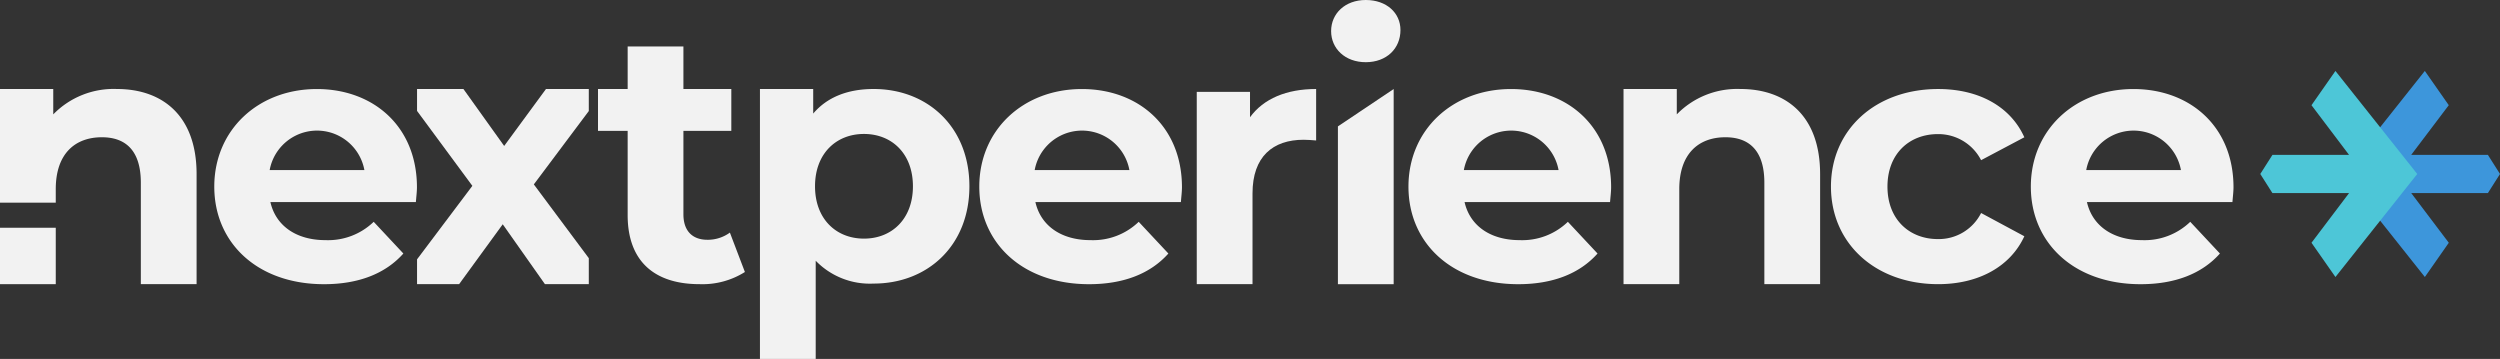 <svg xmlns="http://www.w3.org/2000/svg" xmlns:xlink="http://www.w3.org/1999/xlink" width="383.028" height="54.995" viewBox="0 0 383.028 54.995">
  <rect x="0" y="0" width="383.028" height="54.995" fill="#333333" stroke="none"/>
  <defs>
    <clipPath id="clip-path">
      <rect id="Rectángulo_11182" data-name="Rectángulo 11182" width="383.028" height="54.996" fill="#f2f2f2"/>
    </clipPath>
  </defs>
  <g id="Grupo_16353" data-name="Grupo 16353" transform="translate(-159 -9332.689)">
    <rect id="Rectángulo_11181" data-name="Rectángulo 11181" width="8.543" height="8.643" transform="translate(159 9367.583)" fill="#f2f2f2"/>
    <g id="Grupo_16214" data-name="Grupo 16214" transform="translate(159 9332.689)" clip-path="url(#clip-path)">
      <path id="Trazado_16960" data-name="Trazado 16960" d="M17.907,39.274a12.9,12.9,0,0,0-9.748,3.888V39.274H0V56.693H8.543V54.608c0-5.422,2.957-7.941,7.065-7.941,3.778,0,5.969,2.19,5.969,6.955V69.174h8.543V52.308c0-8.981-5.257-13.034-12.212-13.034" transform="translate(0 -25.638)" fill="#f2f2f2"/>
      <path id="Trazado_16961" data-name="Trazado 16961" d="M125.446,56.6H103.158c.821,3.616,3.943,5.829,8.434,5.829a10.067,10.067,0,0,0,7.393-2.807l4.545,4.858c-2.738,3.076-6.845,4.7-12.157,4.7-10.186,0-16.812-6.314-16.812-14.95,0-8.689,6.736-14.95,15.717-14.95,8.652,0,15.333,5.721,15.333,15.058,0,.648-.11,1.565-.164,2.267m-22.4-4.911h14.512a7.377,7.377,0,0,0-14.512,0" transform="translate(-61.73 -25.638)" fill="#f2f2f2"/>
      <path id="Trazado_16962" data-name="Trazado 16962" d="M367.447,54.18c0,9.094-6.407,14.905-14.676,14.905a11.542,11.542,0,0,1-8.872-3.5V80.634h-8.543V39.274h8.16v3.767c2.136-2.529,5.312-3.767,9.255-3.767,8.269,0,14.676,5.812,14.676,14.906m-8.652,0c0-5-3.231-8.018-7.5-8.018s-7.5,3.014-7.5,8.018,3.231,8.018,7.5,8.018,7.5-3.014,7.5-8.018" transform="translate(-218.924 -25.638)" fill="#f2f2f2"/>
      <path id="Trazado_16963" data-name="Trazado 16963" d="M463.036,56.6H440.748c.822,3.616,3.943,5.829,8.434,5.829a10.067,10.067,0,0,0,7.393-2.807l4.545,4.858c-2.738,3.076-6.845,4.7-12.157,4.7-10.186,0-16.812-6.314-16.812-14.95,0-8.689,6.736-14.95,15.717-14.95,8.652,0,15.333,5.721,15.333,15.058,0,.648-.11,1.565-.164,2.267m-22.4-4.911h14.512a7.377,7.377,0,0,0-14.512,0" transform="translate(-282.112 -25.638)" fill="#f2f2f2"/>
      <path id="Trazado_16964" data-name="Trazado 16964" d="M546.4,39.274V47.16c-.712-.055-1.259-.109-1.916-.109-4.71,0-7.831,2.574-7.831,8.214v13.91h-8.543V39.712h8.16V43.6c2.081-2.848,5.586-4.326,10.131-4.326" transform="translate(-344.754 -25.638)" fill="#f2f2f2"/>
      <path id="Trazado_16965" data-name="Trazado 16965" d="M587.409,4.764c0-2.683,2.136-4.764,5.312-4.764s5.312,1.971,5.312,4.6c0,2.848-2.136,4.929-5.312,4.929s-5.312-2.081-5.312-4.764m1.041,14.6,8.543-5.724v29.9H588.45Z" transform="translate(-383.467)" fill="#f2f2f2"/>
      <path id="Trazado_16966" data-name="Trazado 16966" d="M652.421,56.6H630.133c.821,3.616,3.943,5.829,8.434,5.829a10.067,10.067,0,0,0,7.393-2.807l4.545,4.858c-2.738,3.076-6.845,4.7-12.157,4.7-10.186,0-16.812-6.314-16.812-14.95,0-8.689,6.736-14.95,15.717-14.95,8.652,0,15.333,5.721,15.333,15.058,0,.648-.11,1.565-.164,2.267m-22.4-4.911h14.512a7.377,7.377,0,0,0-14.512,0" transform="translate(-405.744 -25.638)" fill="#f2f2f2"/>
      <path id="Trazado_16967" data-name="Trazado 16967" d="M746.567,52.308V69.174h-8.543V53.622c0-4.764-2.19-6.955-5.969-6.955-4.107,0-7.065,2.519-7.065,7.941V69.174h-8.543v-29.9h8.16v3.888a12.9,12.9,0,0,1,9.747-3.888c6.955,0,12.212,4.052,12.212,13.034" transform="translate(-467.705 -25.638)" fill="#f2f2f2"/>
      <path id="Trazado_16968" data-name="Trazado 16968" d="M807.984,54.233c0-8.743,6.845-14.949,16.428-14.949,6.188,0,11.062,2.645,13.2,7.393l-6.625,3.508a7.363,7.363,0,0,0-6.626-3.993c-4.326,0-7.721,2.968-7.721,8.041s3.4,8.041,7.721,8.041a7.264,7.264,0,0,0,6.626-3.994l6.625,3.562c-2.136,4.641-7.009,7.339-13.2,7.339-9.583,0-16.428-6.206-16.428-14.948" transform="translate(-527.46 -25.645)" fill="#f2f2f2"/>
      <path id="Trazado_16969" data-name="Trazado 16969" d="M927.073,56.6H904.784c.821,3.616,3.943,5.829,8.434,5.829a10.067,10.067,0,0,0,7.393-2.807l4.545,4.858c-2.738,3.076-6.845,4.7-12.157,4.7-10.186,0-16.812-6.314-16.812-14.95,0-8.689,6.735-14.95,15.717-14.95,8.652,0,15.333,5.721,15.333,15.058,0,.648-.11,1.565-.164,2.267m-22.4-4.911h14.512a7.377,7.377,0,0,0-14.512,0" transform="translate(-585.04 -25.638)" fill="#f2f2f2"/>
      <path id="Trazado_16970" data-name="Trazado 16970" d="M210.349,39.274H203.79L197.383,48l-6.243-8.726h-7.106v3.357l8.475,11.482-8.475,11.26v3.8h6.448L197.164,60l6.462,9.17h6.723V65.19l-8.421-11.3,8.421-11.239Z" transform="translate(-120.139 -25.639)" fill="#f2f2f2"/>
      <path id="Trazado_16971" data-name="Trazado 16971" d="M286.4,55.059a12.208,12.208,0,0,1-6.955,1.862c-6.955,0-11.007-3.559-11.007-10.569V33.438h-4.545V27.021h4.545V20.5h8.543v6.517h7.338v6.417h-7.338v12.8c0,2.519,1.369,3.888,3.669,3.888a5.76,5.76,0,0,0,3.45-1.1Z" transform="translate(-172.273 -13.385)" fill="#f2f2f2"/>
      <path id="Trazado_16972" data-name="Trazado 16972" d="M1033.958,47.1l12.535,15.784,3.668-5.246-5.757-7.614h11.746l1.857-2.925-1.857-2.925H1044.4l5.757-7.614-3.668-5.246Z" transform="translate(-674.978 -20.444)" fill="#3d96db"/>
      <path id="Trazado_16973" data-name="Trazado 16973" d="M1021.488,47.1l-12.535-15.784-3.668,5.246,5.757,7.614H999.3L997.44,47.1l1.857,2.925h11.745l-5.757,7.614,3.668,5.246Z" transform="translate(-651.139 -20.444)" fill="#4dc6d7"/>
    </g>
  </g>
</svg>
